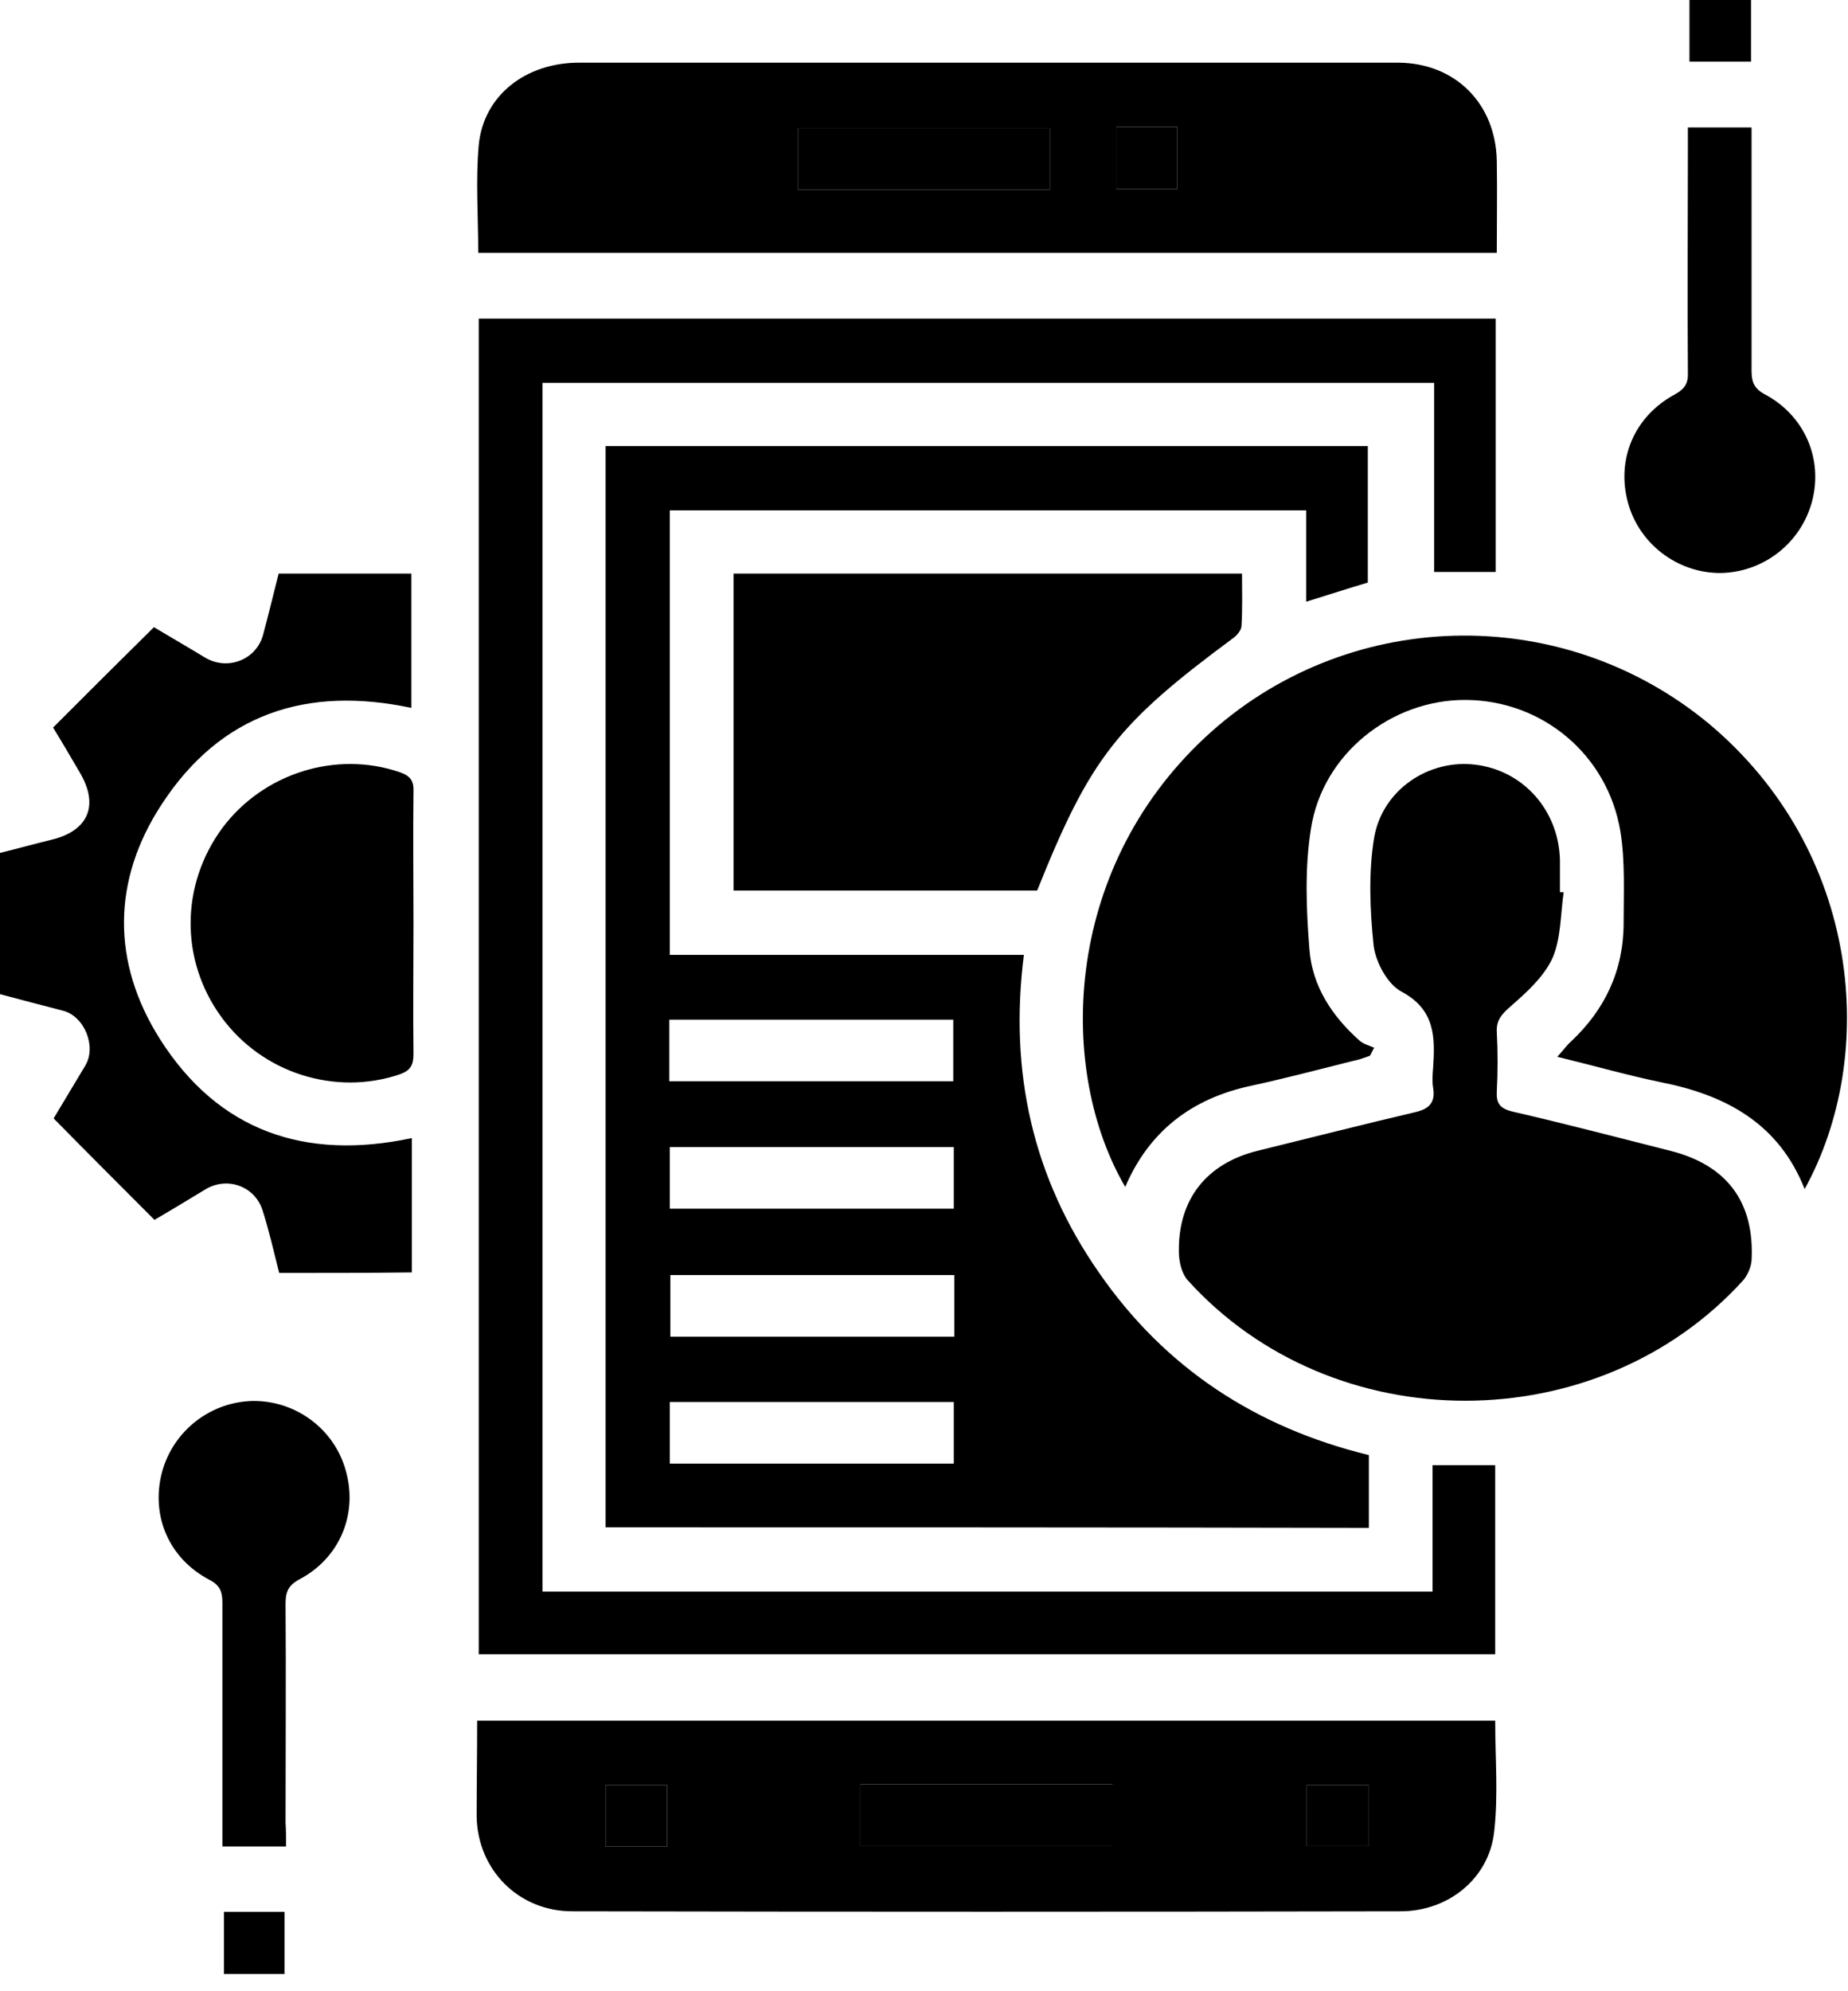 <svg width="65" height="70" viewBox="0 0 65 70" fill="none" xmlns="http://www.w3.org/2000/svg">
<path d="M21.301 53.692C21.301 40.997 21.301 28.358 21.301 15.682C30.244 15.682 39.149 15.682 48.11 15.682C48.11 17.25 48.11 18.856 48.11 20.48C47.419 20.685 46.728 20.909 45.944 21.152C45.944 20.051 45.944 19.024 45.944 17.941C38.458 17.941 31.028 17.941 23.56 17.941C23.56 23.131 23.56 28.302 23.56 33.567C27.686 33.567 31.812 33.567 36.013 33.567C35.49 37.693 36.33 41.408 38.663 44.75C40.978 48.092 44.171 50.182 48.147 51.153C48.147 51.993 48.147 52.833 48.147 53.711C39.205 53.692 30.281 53.692 21.301 53.692ZM23.542 38.01C26.921 38.01 30.225 38.01 33.529 38.01C33.529 37.263 33.529 36.554 33.529 35.845C30.169 35.845 26.865 35.845 23.542 35.845C23.542 36.573 23.542 37.263 23.542 38.01ZM23.56 40.325C23.56 41.072 23.56 41.781 23.56 42.491C26.921 42.491 30.244 42.491 33.548 42.491C33.548 41.744 33.548 41.035 33.548 40.325C30.188 40.325 26.883 40.325 23.56 40.325ZM33.567 44.824C30.188 44.824 26.865 44.824 23.579 44.824C23.579 45.59 23.579 46.281 23.579 46.99C26.939 46.99 30.244 46.99 33.567 46.99C33.567 46.262 33.567 45.571 33.567 44.824ZM23.56 49.286C23.56 50.033 23.56 50.742 23.56 51.452C26.921 51.452 30.244 51.452 33.548 51.452C33.548 50.705 33.548 49.996 33.548 49.286C30.188 49.286 26.883 49.286 23.56 49.286Z" fill="black"/>
<path d="M19.08 55.951C29.534 55.951 39.933 55.951 50.388 55.951C50.388 54.458 50.388 53.001 50.388 51.508C51.153 51.508 51.844 51.508 52.591 51.508C52.591 53.692 52.591 55.895 52.591 58.154C40.717 58.154 28.806 58.154 16.839 58.154C16.839 42.528 16.839 26.883 16.839 11.201C28.75 11.201 40.661 11.201 52.609 11.201C52.609 14.17 52.609 17.119 52.609 20.107C51.9 20.107 51.209 20.107 50.444 20.107C50.444 17.922 50.444 15.719 50.444 13.46C39.952 13.46 29.534 13.46 19.08 13.46C19.08 27.593 19.08 41.744 19.08 55.951Z" fill="black"/>
<path d="M63.475 41.8C62.56 39.485 60.693 38.496 58.434 38.048C57.258 37.805 56.082 37.469 54.775 37.151C54.98 36.927 55.111 36.741 55.26 36.61C56.455 35.49 57.108 34.108 57.108 32.447C57.108 31.383 57.164 30.281 56.996 29.236C56.548 26.529 54.252 24.625 51.564 24.606C48.95 24.587 46.523 26.491 46.112 29.124C45.888 30.505 45.944 31.961 46.056 33.362C46.15 34.669 46.859 35.733 47.83 36.591C47.961 36.703 48.166 36.759 48.334 36.834C48.278 36.927 48.241 37.021 48.185 37.114C47.979 37.189 47.774 37.264 47.569 37.301C46.374 37.599 45.179 37.917 43.965 38.178C41.912 38.626 40.418 39.765 39.578 41.725C37.207 37.674 37.338 30.636 42.379 25.931C47.288 21.357 54.887 21.115 60.114 25.446C65.472 29.945 66.07 37.095 63.475 41.8Z" fill="black"/>
<path d="M54.999 31.364C54.887 32.148 54.906 32.988 54.607 33.679C54.308 34.332 53.692 34.892 53.132 35.378C52.815 35.658 52.628 35.863 52.647 36.274C52.684 36.965 52.684 37.674 52.647 38.365C52.628 38.776 52.74 38.962 53.188 39.074C55.055 39.504 56.903 39.989 58.752 40.456C60.749 40.96 61.72 42.267 61.608 44.32C61.589 44.544 61.477 44.806 61.328 44.992C56.213 50.649 46.878 50.668 41.763 44.992C41.557 44.75 41.464 44.339 41.464 43.984C41.446 42.155 42.435 40.904 44.227 40.456C46.057 40.008 47.886 39.541 49.716 39.112C50.239 39 50.5 38.794 50.407 38.234C50.369 38.01 50.388 37.767 50.407 37.544C50.481 36.461 50.481 35.49 49.286 34.855C48.801 34.594 48.39 33.828 48.316 33.25C48.185 31.999 48.129 30.673 48.334 29.441C48.633 27.742 50.276 26.678 51.9 26.883C53.58 27.089 54.831 28.489 54.868 30.244C54.868 30.617 54.868 30.991 54.868 31.364C54.925 31.364 54.962 31.364 54.999 31.364Z" fill="black"/>
<path d="M52.647 8.886C40.68 8.886 28.769 8.886 16.821 8.886C16.821 7.598 16.727 6.347 16.839 5.097C17.007 3.36 18.482 2.203 20.368 2.203C28.788 2.203 37.207 2.203 45.627 2.203C46.822 2.203 47.998 2.203 49.193 2.203C51.19 2.222 52.609 3.64 52.647 5.657C52.665 6.721 52.647 7.785 52.647 8.886ZM36.927 4.499C33.922 4.499 30.972 4.499 28.059 4.499C28.059 5.265 28.059 5.955 28.059 6.665C31.047 6.665 33.977 6.665 36.927 6.665C36.927 5.918 36.927 5.227 36.927 4.499ZM39.261 4.462C39.261 5.246 39.261 5.955 39.261 6.646C40.008 6.646 40.698 6.646 41.408 6.646C41.408 5.899 41.408 5.19 41.408 4.462C40.661 4.462 39.97 4.462 39.261 4.462Z" fill="black"/>
<path d="M16.783 60.488C28.769 60.488 40.661 60.488 52.591 60.488C52.591 61.813 52.703 63.12 52.553 64.408C52.367 66.051 50.929 67.19 49.267 67.19C39.56 67.209 29.852 67.209 20.125 67.19C18.239 67.19 16.802 65.734 16.765 63.867C16.765 62.765 16.783 61.664 16.783 60.488ZM30.262 64.894C33.268 64.894 36.199 64.894 39.13 64.894C39.13 64.128 39.13 63.438 39.13 62.728C36.143 62.728 33.212 62.728 30.262 62.728C30.262 63.475 30.262 64.166 30.262 64.894ZM21.301 64.912C22.067 64.912 22.757 64.912 23.467 64.912C23.467 64.166 23.467 63.475 23.467 62.747C22.72 62.747 22.011 62.747 21.301 62.747C21.301 63.493 21.301 64.184 21.301 64.912ZM48.147 62.747C47.382 62.747 46.672 62.747 45.963 62.747C45.963 63.493 45.963 64.203 45.963 64.894C46.728 64.894 47.419 64.894 48.147 64.894C48.147 64.166 48.147 63.493 48.147 62.747Z" fill="black"/>
<path d="M25.801 20.163C31.775 20.163 37.694 20.163 43.686 20.163C43.686 20.797 43.705 21.395 43.668 21.992C43.668 22.142 43.518 22.328 43.388 22.422C39.299 25.446 38.347 26.641 36.48 31.308C32.952 31.308 29.404 31.308 25.801 31.308C25.801 27.612 25.801 23.915 25.801 20.163Z" fill="black"/>
<path d="M9.82 44.75C9.633 44.003 9.465 43.275 9.241 42.566C8.98 41.707 8.009 41.352 7.244 41.8C6.628 42.173 6.011 42.547 5.433 42.883C4.257 41.707 3.099 40.549 1.886 39.317C2.222 38.757 2.614 38.104 3.006 37.45C3.398 36.778 2.968 35.714 2.203 35.527C1.475 35.34 0.765 35.154 0 34.949C0 33.306 0 31.663 0 29.983C0.616 29.833 1.213 29.665 1.83 29.516C3.118 29.198 3.491 28.302 2.8 27.145C2.483 26.603 2.166 26.062 1.867 25.577C3.062 24.382 4.201 23.243 5.414 22.048C5.974 22.384 6.59 22.739 7.206 23.112C8.009 23.598 9.036 23.187 9.26 22.291C9.447 21.6 9.615 20.891 9.801 20.163C11.351 20.163 12.882 20.163 14.469 20.163C14.469 21.731 14.469 23.299 14.469 24.886C10.791 24.102 7.766 25.091 5.694 28.265C3.939 30.935 3.921 33.828 5.619 36.517C7.673 39.765 10.735 40.811 14.487 40.008C14.487 41.595 14.487 43.144 14.487 44.731C12.956 44.75 11.425 44.75 9.82 44.75Z" fill="black"/>
<path d="M14.543 32.447C14.543 33.978 14.525 35.527 14.543 37.058C14.543 37.45 14.431 37.637 14.058 37.768C11.799 38.533 9.223 37.73 7.785 35.751C6.329 33.754 6.348 31.103 7.822 29.105C9.26 27.182 11.818 26.379 14.058 27.145C14.431 27.276 14.562 27.444 14.543 27.836C14.525 29.385 14.543 30.916 14.543 32.447Z" fill="black"/>
<path d="M10.062 64.912C9.278 64.912 8.588 64.912 7.822 64.912C7.822 64.632 7.822 64.39 7.822 64.128C7.822 61.533 7.822 58.957 7.822 56.362C7.822 55.989 7.766 55.746 7.374 55.541C5.937 54.794 5.302 53.282 5.694 51.769C6.086 50.294 7.412 49.268 8.924 49.249C10.436 49.249 11.78 50.257 12.172 51.732C12.583 53.244 11.948 54.775 10.529 55.522C10.118 55.746 10.044 55.989 10.044 56.381C10.062 58.938 10.044 61.515 10.044 64.072C10.062 64.352 10.062 64.614 10.062 64.912Z" fill="black"/>
<path d="M59.368 4.481C60.171 4.481 60.861 4.481 61.608 4.481C61.608 4.761 61.608 5.022 61.608 5.265C61.608 7.86 61.608 10.436 61.608 13.031C61.608 13.404 61.683 13.647 62.056 13.852C63.475 14.599 64.129 16.13 63.736 17.624C63.344 19.099 62.019 20.125 60.507 20.144C58.995 20.144 57.65 19.117 57.258 17.661C56.848 16.149 57.482 14.637 58.901 13.871C59.275 13.666 59.387 13.46 59.368 13.068C59.349 10.473 59.368 7.897 59.368 5.302C59.368 5.041 59.368 4.779 59.368 4.481Z" fill="black"/>
<path d="M61.589 0C61.589 0.728 61.589 1.419 61.589 2.166C60.88 2.166 60.171 2.166 59.424 2.166C59.424 1.456 59.424 0.747 59.424 0C60.133 0 60.824 0 61.589 0Z" fill="black"/>
<path d="M7.878 67.209C8.607 67.209 9.279 67.209 10.007 67.209C10.007 67.918 10.007 68.627 10.007 69.393C9.316 69.393 8.607 69.393 7.878 69.393C7.878 68.646 7.878 67.937 7.878 67.209Z" fill="black"/>
<path d="M36.928 4.499C36.928 5.246 36.928 5.937 36.928 6.665C33.959 6.665 31.028 6.665 28.06 6.665C28.06 5.974 28.06 5.265 28.06 4.499C30.972 4.499 33.922 4.499 36.928 4.499Z" fill="black"/>
<path d="M39.261 4.462C39.989 4.462 40.661 4.462 41.408 4.462C41.408 5.19 41.408 5.899 41.408 6.646C40.699 6.646 40.008 6.646 39.261 6.646C39.261 5.955 39.261 5.246 39.261 4.462Z" fill="black"/>
<path d="M30.263 64.894C30.263 64.147 30.263 63.456 30.263 62.728C33.231 62.728 36.162 62.728 39.13 62.728C39.13 63.419 39.13 64.128 39.13 64.894C36.218 64.894 33.268 64.894 30.263 64.894Z" fill="black"/>
<path d="M21.301 64.912C21.301 64.166 21.301 63.493 21.301 62.747C22.029 62.747 22.739 62.747 23.467 62.747C23.467 63.456 23.467 64.166 23.467 64.912C22.758 64.912 22.067 64.912 21.301 64.912Z" fill="black"/>
<path d="M48.148 62.747C48.148 63.475 48.148 64.147 48.148 64.894C47.439 64.894 46.729 64.894 45.964 64.894C45.964 64.222 45.964 63.512 45.964 62.747C46.673 62.747 47.383 62.747 48.148 62.747Z" fill="black"/>
</svg>
